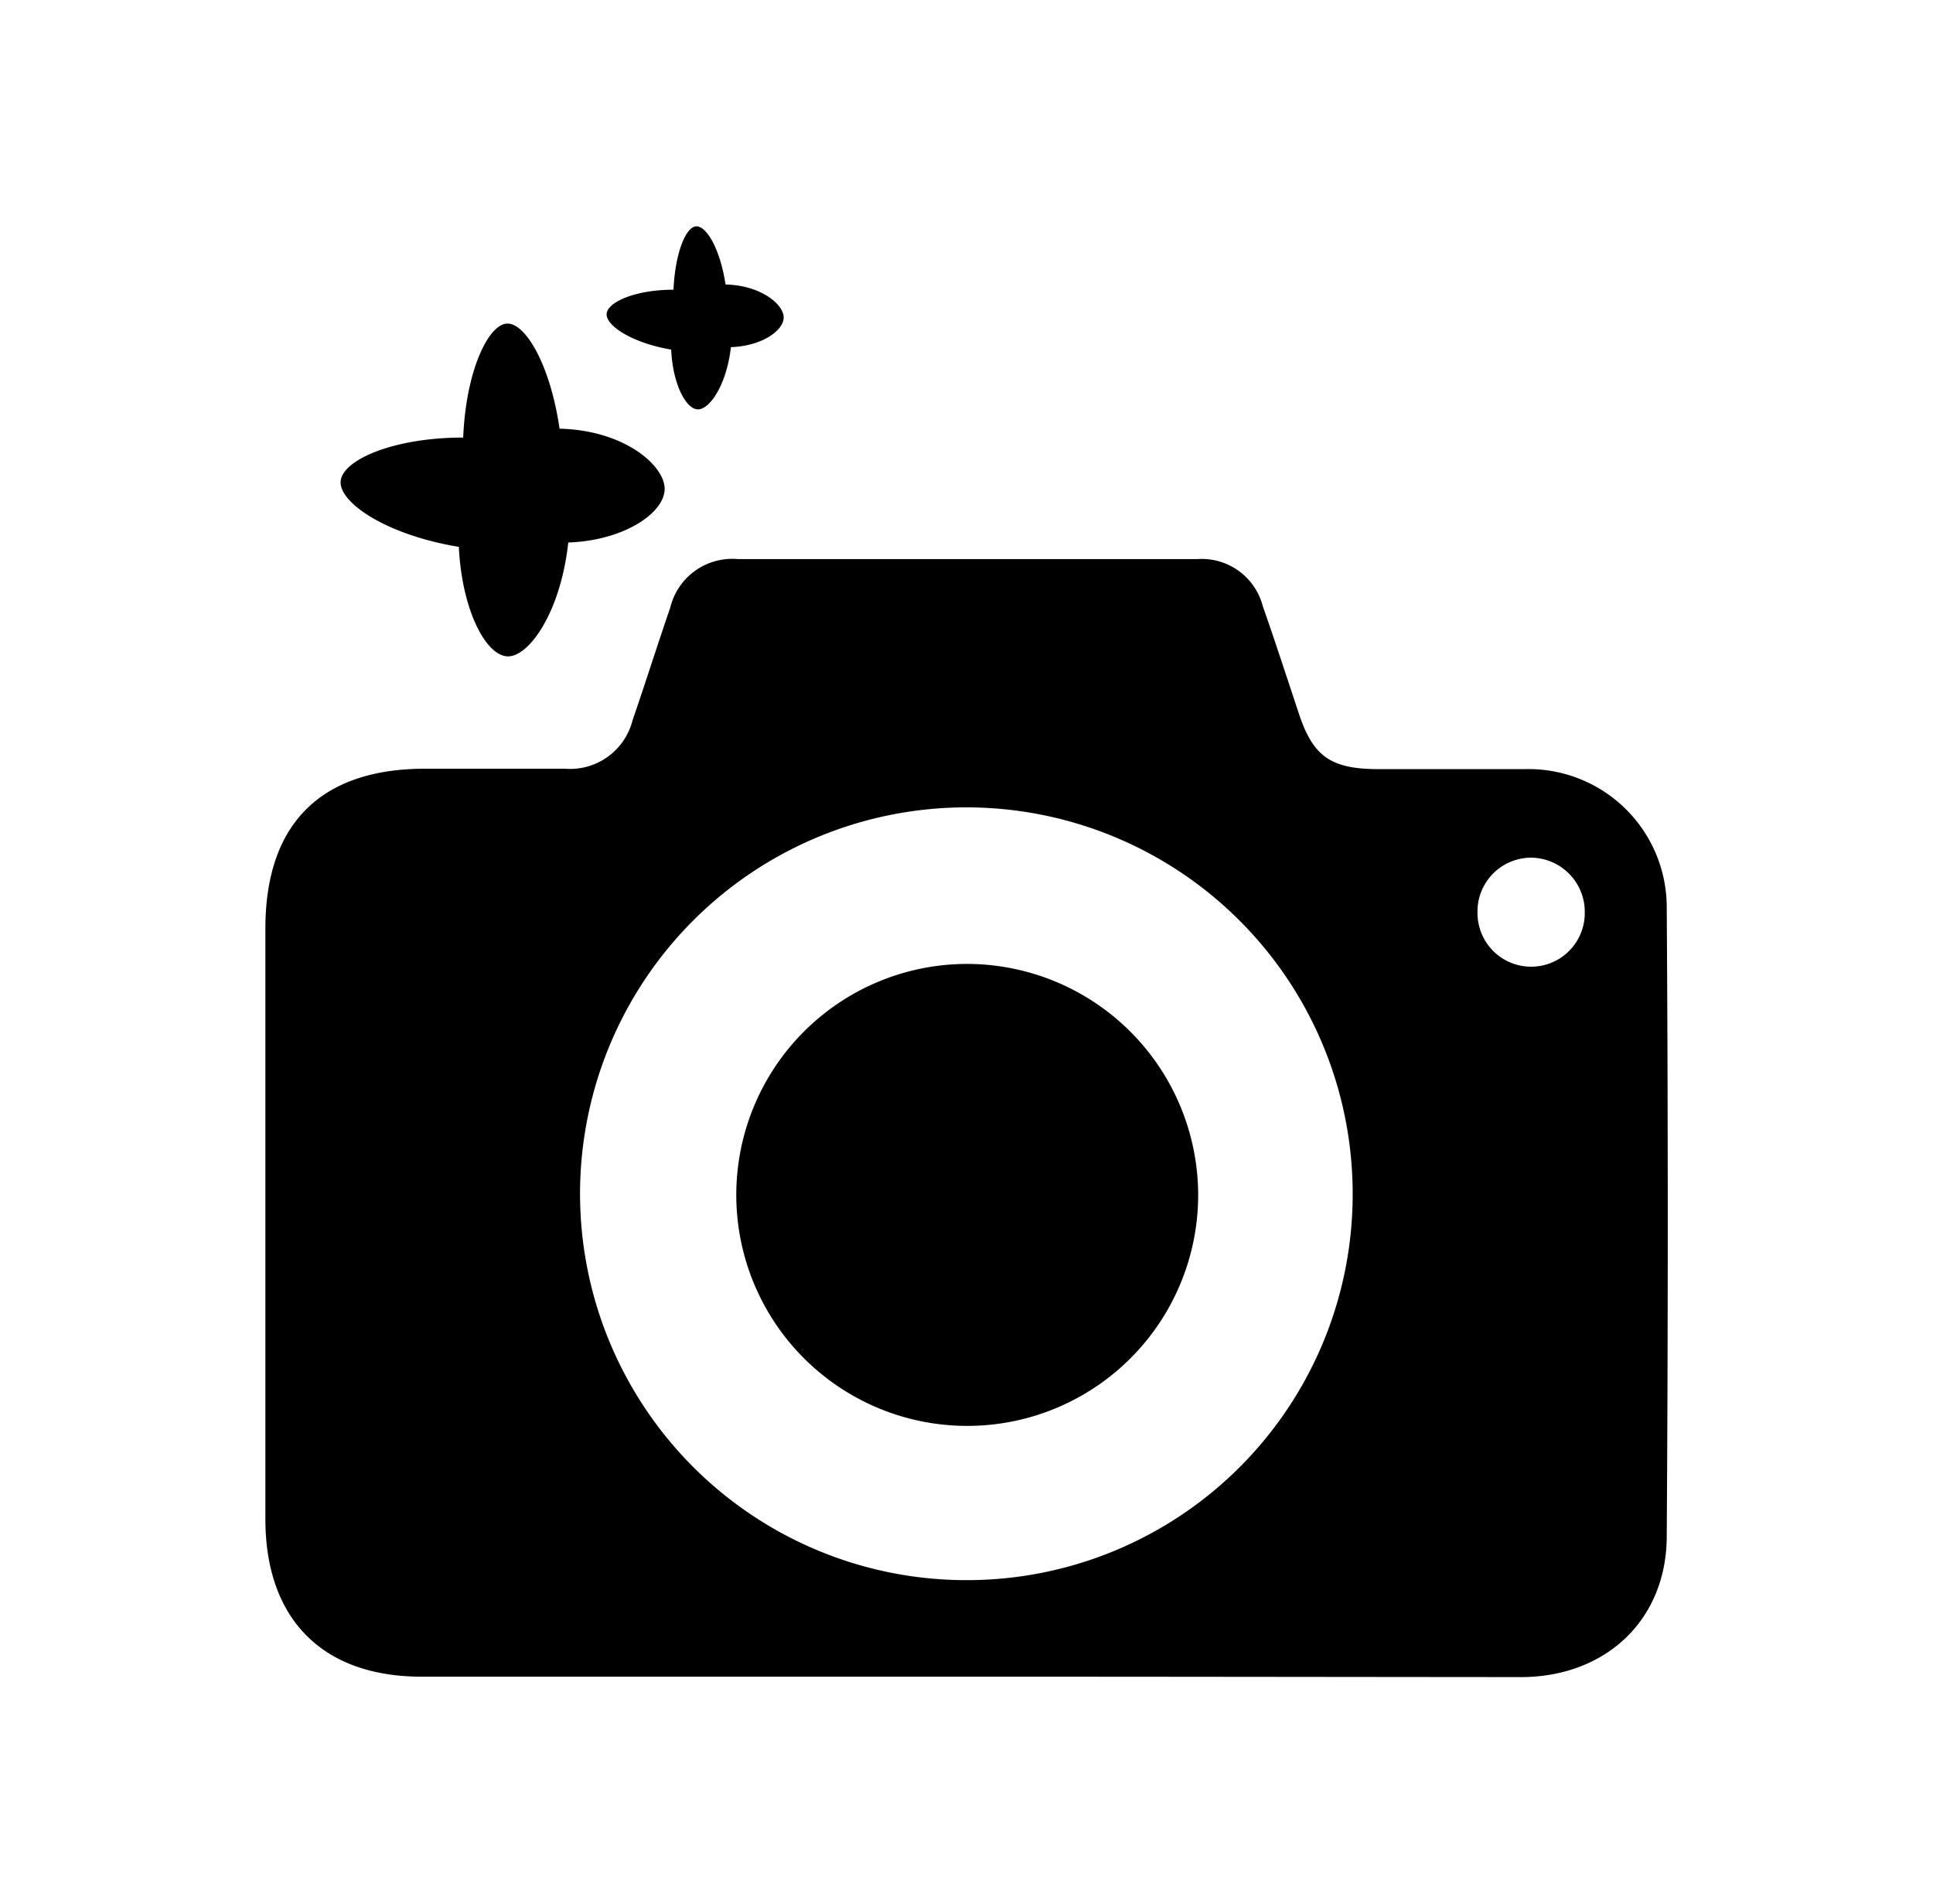 <svg id="Layer_1" data-name="Layer 1" xmlns="http://www.w3.org/2000/svg" viewBox="0 0 133 131"><path d="M66.43,115.34H29c-6.85,0-10.74-4-10.74-10.84q0-20.31,0-40.62c0-7.2,3.8-11,11-11,3.2,0,6.4,0,9.6,0a4.43,4.43,0,0,0,4.66-3.32c.89-2.58,1.71-5.19,2.6-7.77a4.39,4.39,0,0,1,4.65-3.33q15.81,0,31.62,0a4.34,4.34,0,0,1,4.5,3.25c.84,2.39,1.62,4.8,2.42,7.2,1,3.13,2.22,4,5.58,4s6.67,0,10,0a9.51,9.51,0,0,1,9.79,9.52q.14,21.61,0,43.23c0,5.78-4.2,9.69-10,9.71C91.92,115.36,79.18,115.34,66.43,115.34ZM93.07,82.23A26.58,26.58,0,1,0,66.45,108.7,26.54,26.54,0,0,0,93.07,82.23ZM105.34,59a3.7,3.7,0,0,0-3.68,3.81,3.69,3.69,0,0,0,7.38,0A3.73,3.73,0,0,0,105.34,59ZM66.69,66.31a15.89,15.89,0,1,0,15.75,16A15.92,15.92,0,0,0,66.69,66.31ZM31.87,30.1c-4.81,0-8.3,1.54-8.43,3s3.11,3.69,8.13,4.52c.21,4.33,1.84,7.44,3.32,7.53s3.68-3,4.21-7.83c3.83-.14,6.55-2,6.63-3.62S43,29.59,38.5,29.49c-.62-4.31-2.32-7.28-3.61-7.23S32.06,25.5,31.87,30.1ZM46.34,19.93c-2.63,0-4.53.85-4.6,1.65s1.7,2,4.44,2.47c.11,2.36,1,4.06,1.81,4.11s2-1.64,2.3-4.28c2.1-.07,3.58-1.11,3.63-2s-1.51-2.25-4-2.31c-.35-2.35-1.27-4-2-4S46.45,17.42,46.34,19.93Z"/></svg>